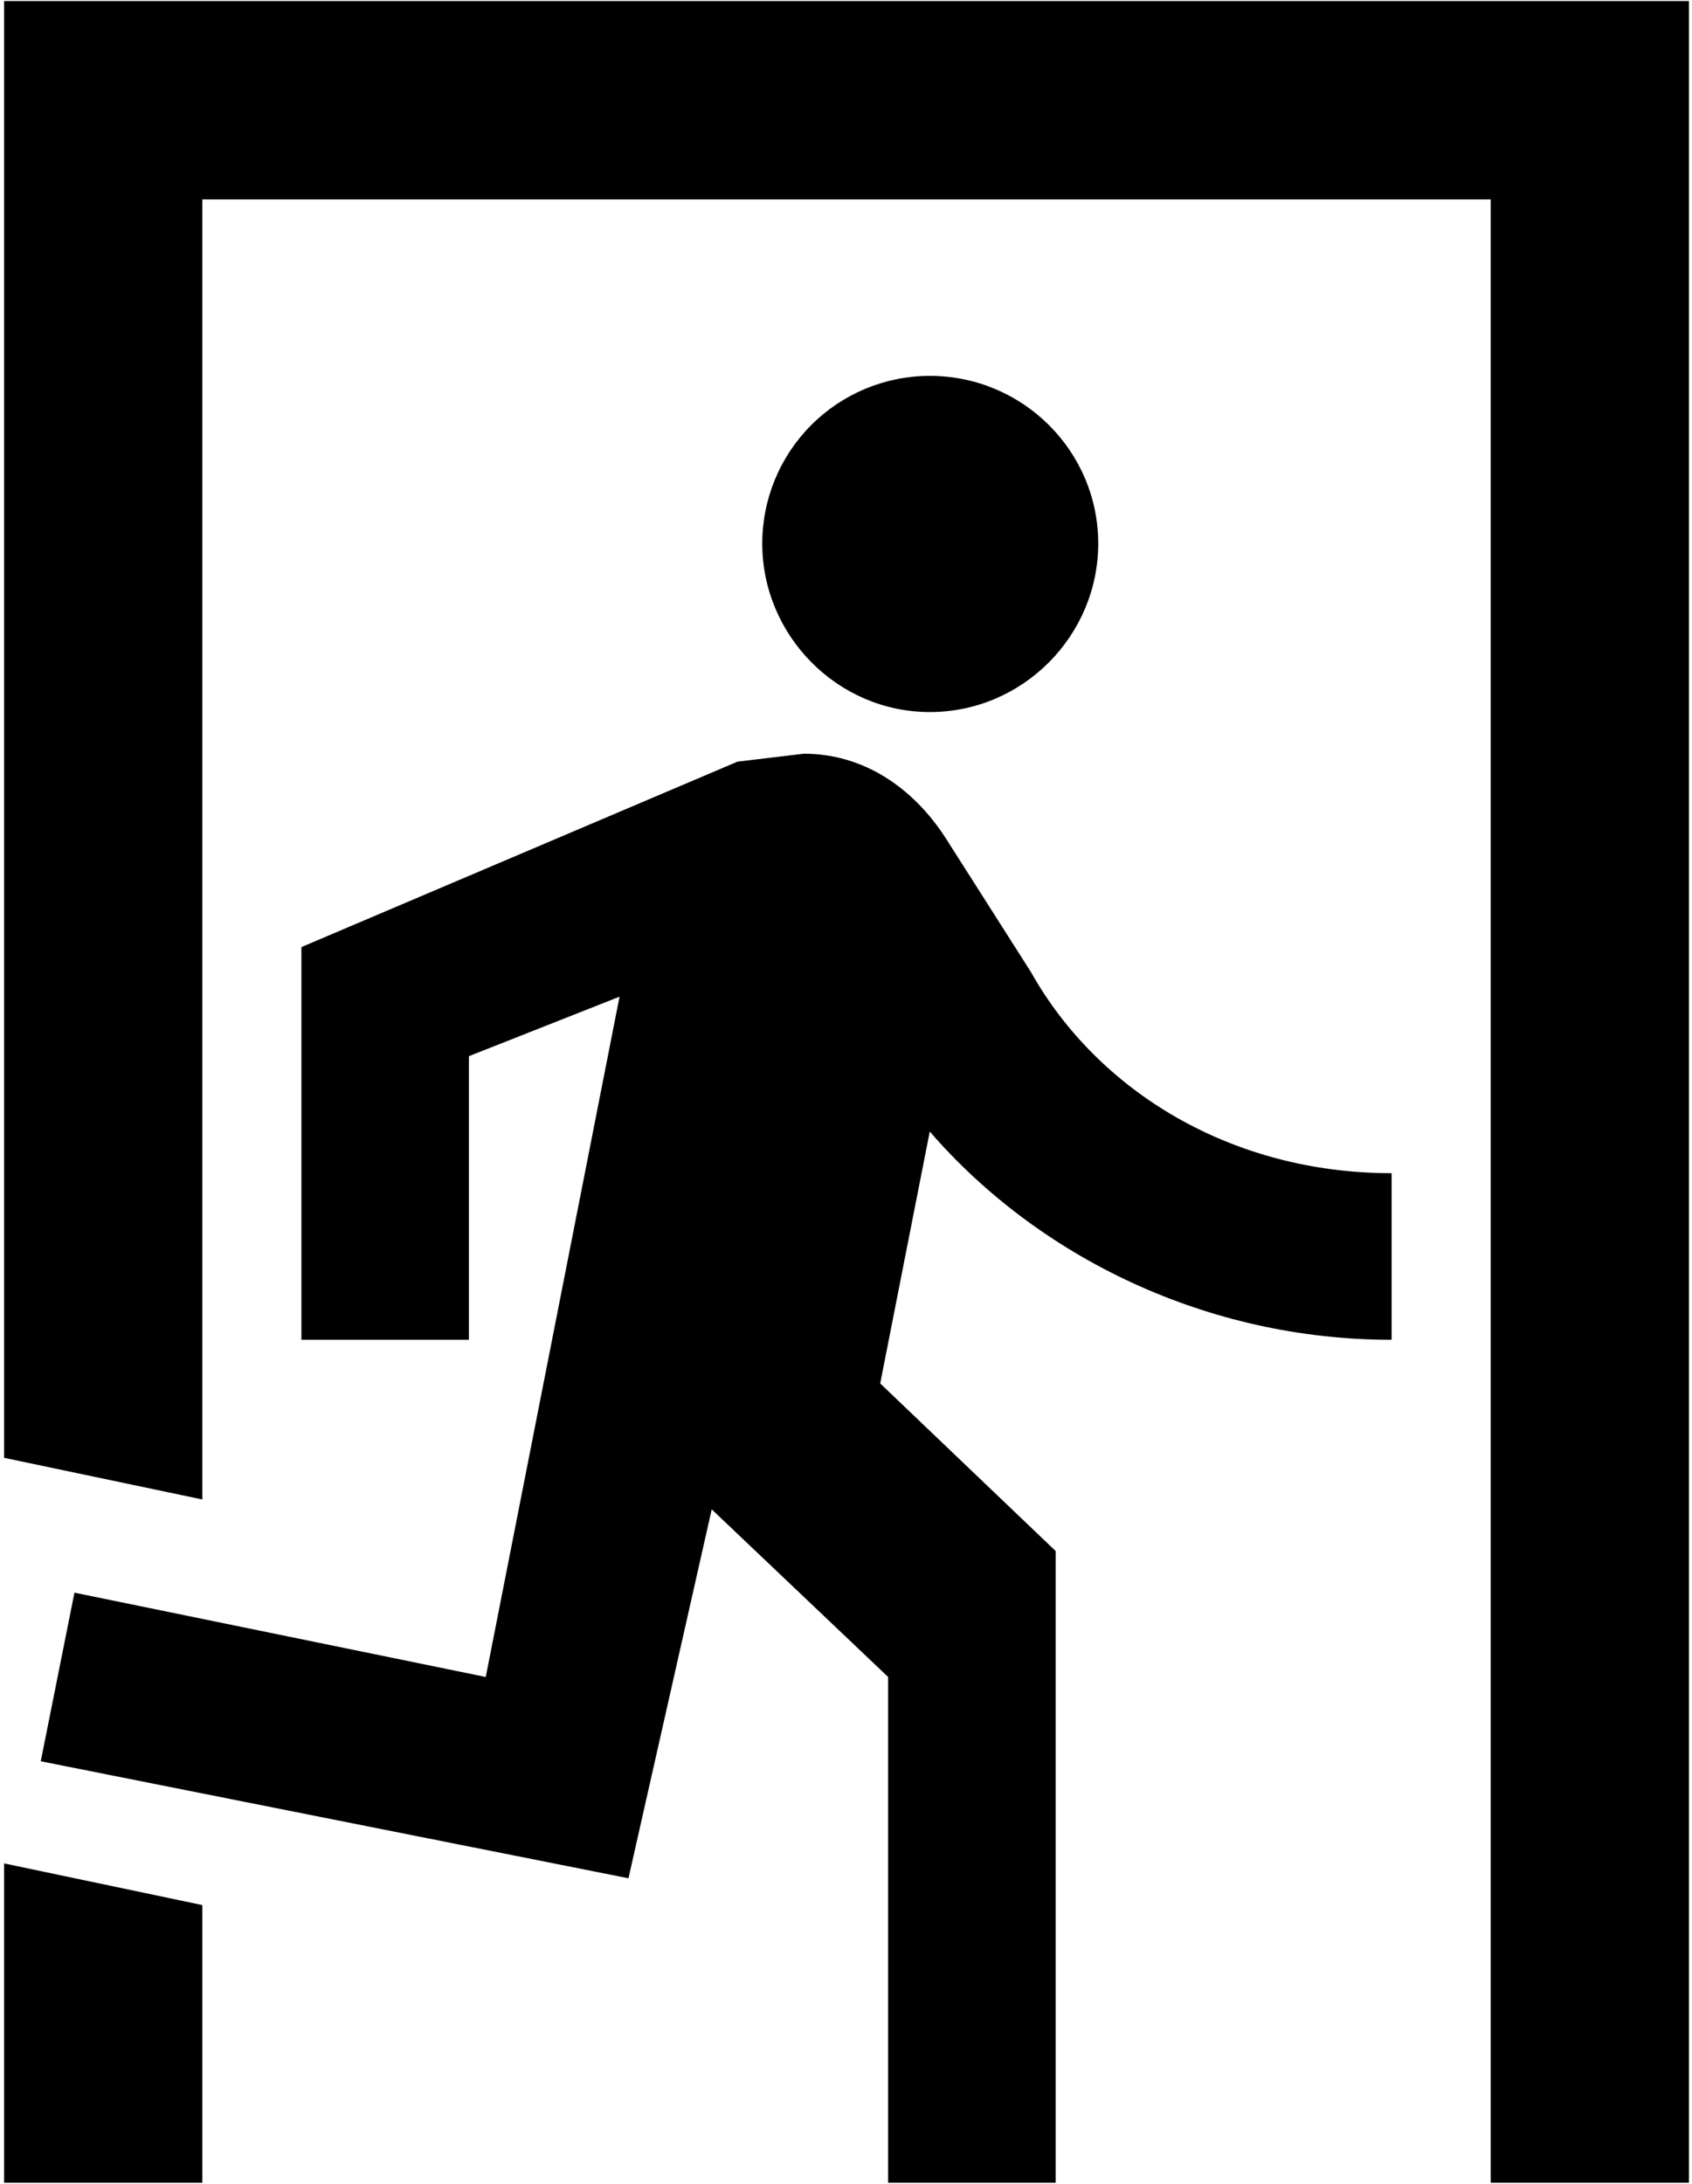 <svg  viewBox="0 0 69 89" fill="none" xmlns="http://www.w3.org/2000/svg">
<path d="M37.916 29.02C34.157 29.02 31.085 25.908 31.085 22.15C31.085 20.338 31.805 18.601 33.086 17.32C34.367 16.039 36.104 15.319 37.916 15.319C41.715 15.319 44.786 18.391 44.786 22.15C44.786 25.908 41.715 29.02 37.916 29.02V29.02ZM25.629 76.55L1.662 71.781L3.036 64.91L19.809 68.346L25.265 40.62L19.122 43.045V54.604H12.291V38.599L30.075 31.041L32.783 30.718C35.208 30.718 37.229 32.092 38.562 34.153L42.038 39.61C44.786 44.5 50.243 47.814 56.75 47.814V54.604C49.232 54.604 42.361 51.25 37.916 46.117L35.895 56.383L43.049 63.213V88.958H36.218V68.346L29.024 61.515L25.629 76.55V76.55ZM68.875 88.958H60.791V8.125H8.25V61.111L0.167 59.414V0.042H68.875V88.958ZM8.25 88.958H0.167V75.944L8.25 77.642V88.958Z" fill="black"/>
</svg>
